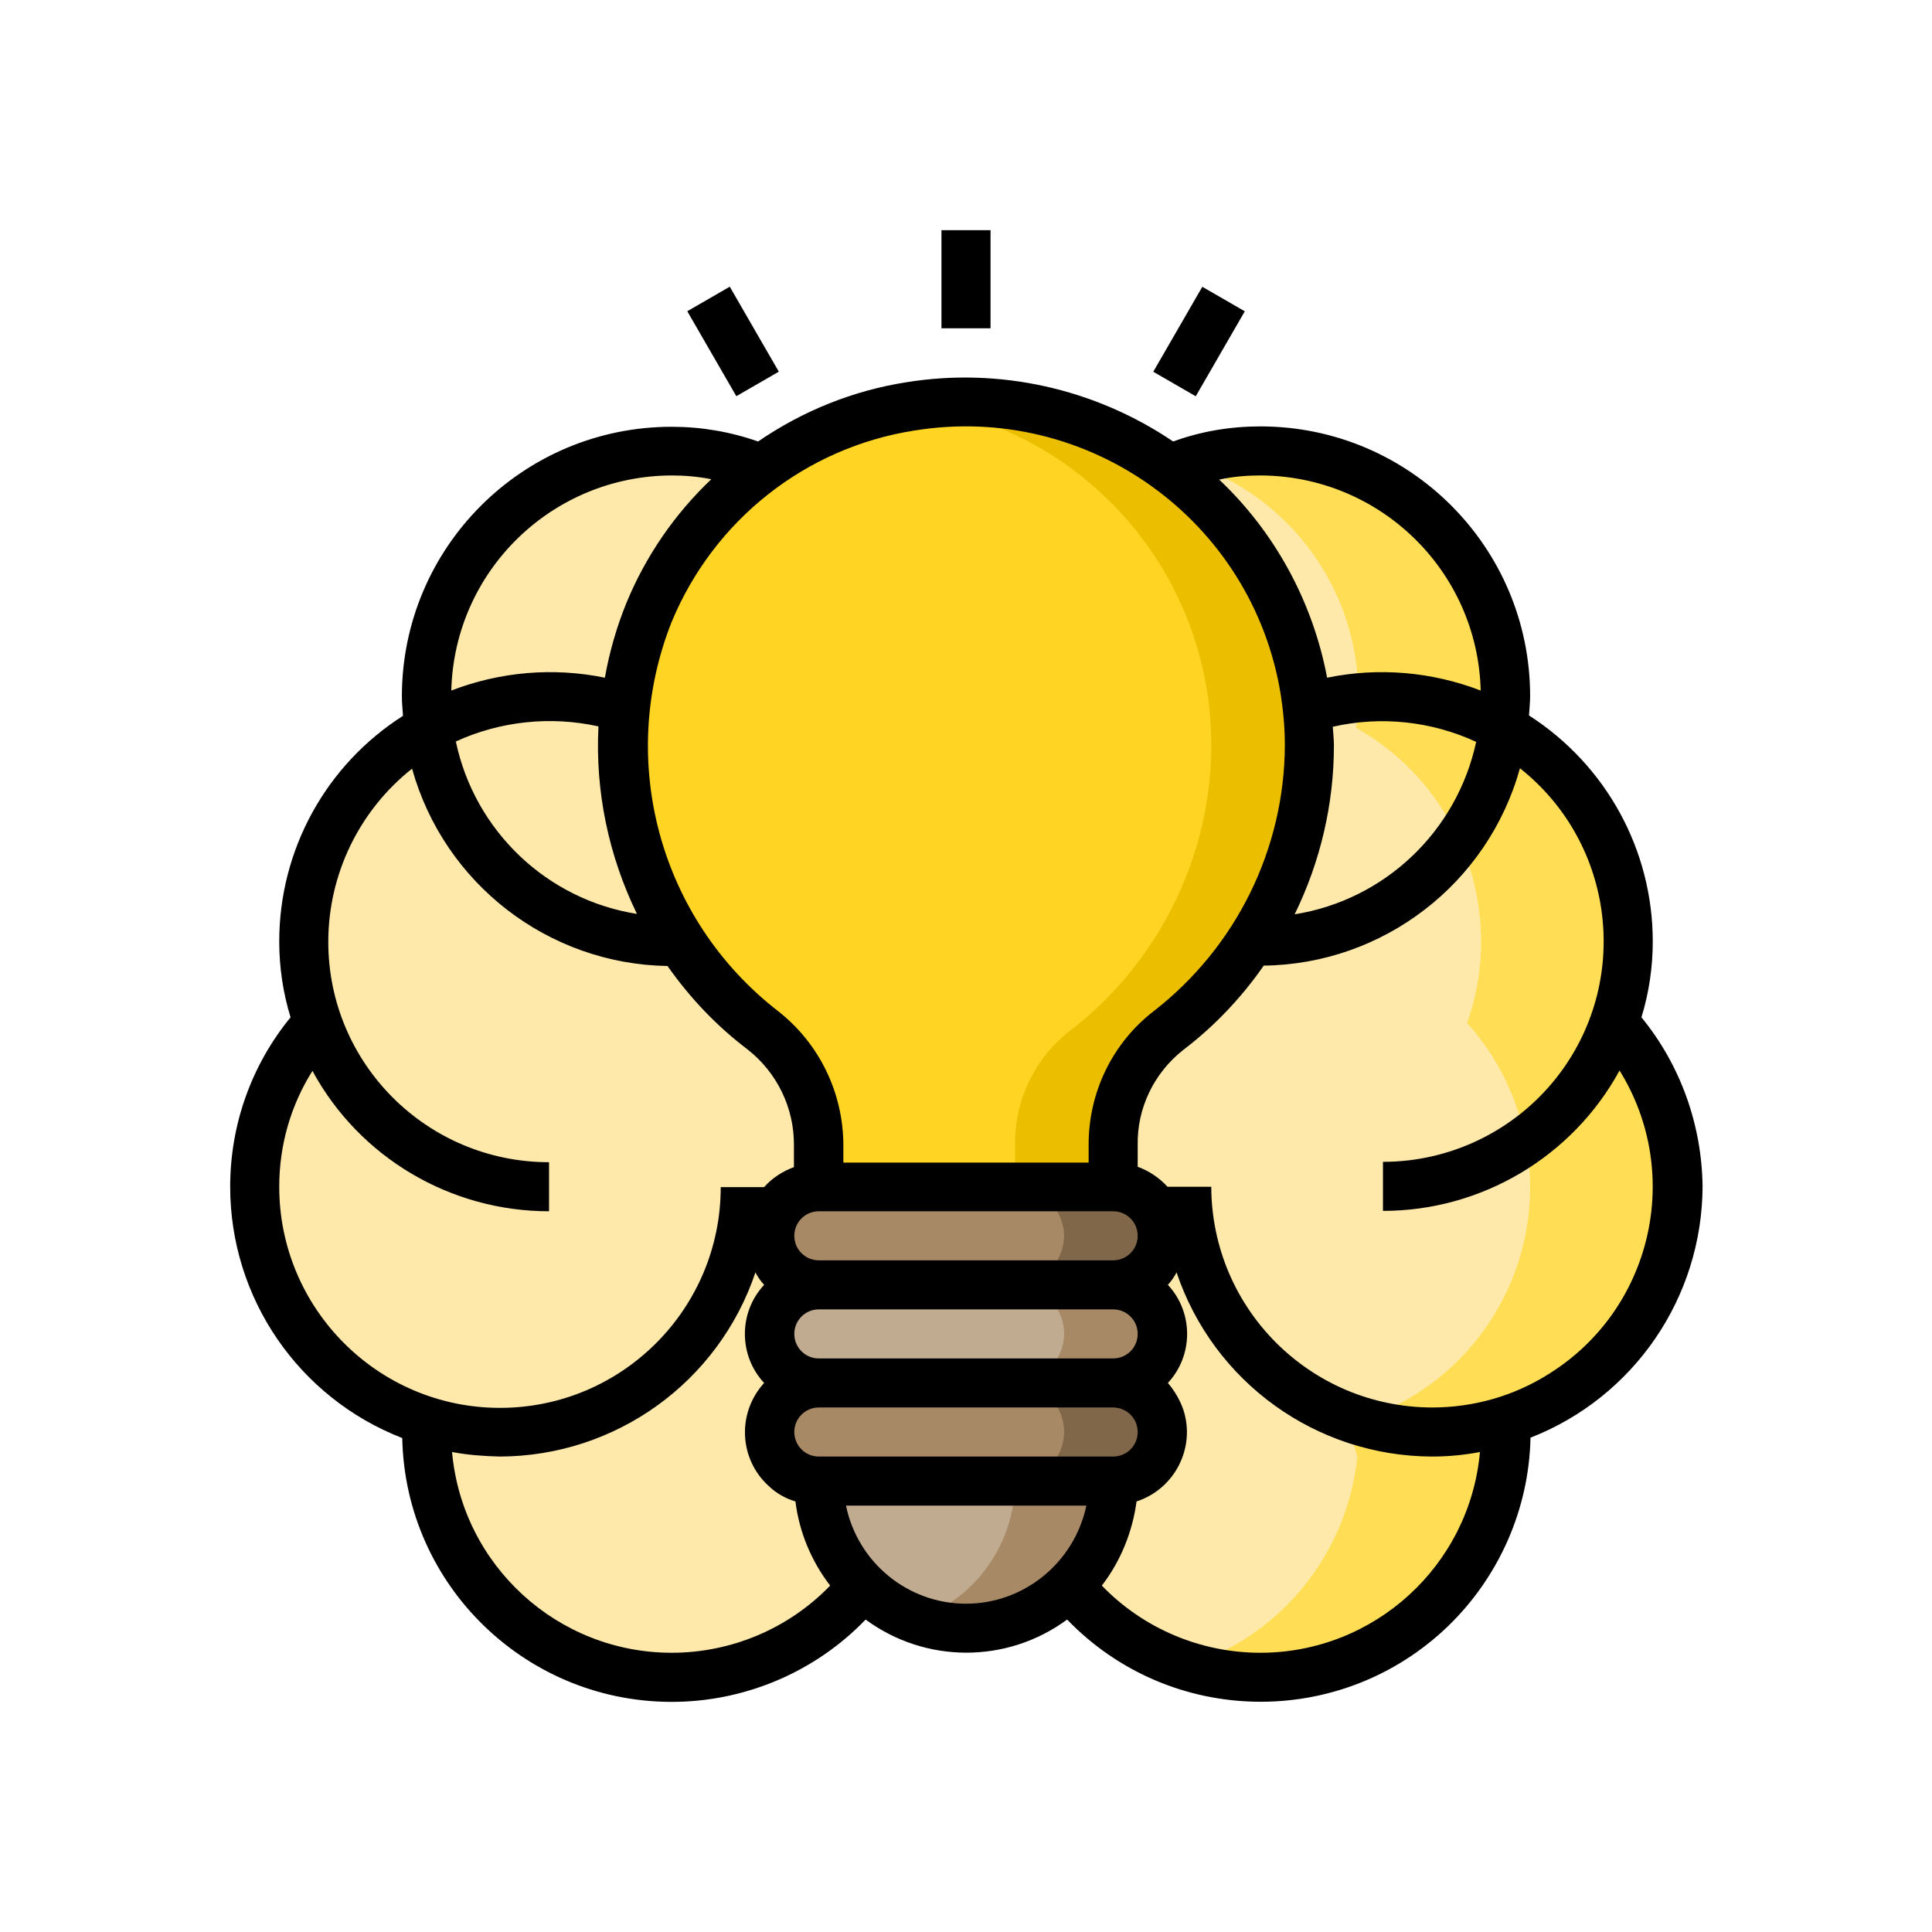 <?xml version="1.0" encoding="utf-8"?>
<!-- Generator: Adobe Illustrator 24.2.1, SVG Export Plug-In . SVG Version: 6.00 Build 0)  -->
<svg version="1.1" id="Camada_1" xmlns="http://www.w3.org/2000/svg" xmlns:xlink="http://www.w3.org/1999/xlink" x="0px" y="0px"
	 viewBox="0 0 512 512" style="enable-background:new 0 0 512 512;" xml:space="preserve">
<style type="text/css">
	.st0{fill:#FEE9AB;}
	.st1{fill:#FFDE55;}
	.st2{fill:#FFD422;}
	.st3{fill:#EBBF00;}
	.st4{fill:#A78966;}
	.st5{fill:#C0AB91;}
	.st6{fill:#806749;}
</style>
<g id="Conception_thinking_brain_ceative_light">
	<path class="st0" d="M444.5,314.5c0-16-5.9-31.5-16.7-43.4c10.5-29.7-1.9-62.7-29.4-78.2c0.4-2.8,0.6-5.6,0.6-8.4
		c0-35.9-29.1-65-65-65c-8.3,0-16.5,1.6-24.1,4.7c20.6,15.1,33.9,38.1,36.6,63.5c0.3,3.3,0.5,6.5,0.5,9.8
		c-0.1,18-5.2,35.6-14.8,50.8c-6,9.6-13.6,18-22.6,24.8c-9.3,7.3-14.7,18.5-14.6,30.4v11c6.2,0,11.5,4.4,12.7,10.4
		c0.2,0.9,0.3,1.7,0.3,2.6c-0.1,7.2-5.8,12.9-13,13c7.2,0,13,5.8,13,13c-0.1,7.2-5.8,12.9-13,13c7.2,0,13,5.8,13,13
		c-0.1,7.2-5.8,12.9-13,13c0,10.4-4.2,20.5-11.6,27.8c22.5,28,63.4,32.4,91.4,9.9c13.5-10.9,22.2-26.7,23.9-44l-2.5-8.8
		C424.7,369.7,444.5,344,444.5,314.5z"/>
	<path class="st1" d="M396.2,377.3l2.5,8.8c-3.4,33.2-31.3,58.4-64.7,58.4c-6.6,0-13.2-1-19.5-3c24.8-7.8,42.5-29.6,45.2-55.4
		l-2.5-8.8c34.7-9.2,55.3-44.7,46.1-79.3c-2.6-10-7.6-19.2-14.5-26.9c10.5-29.7-1.9-62.7-29.4-78.2c0.4-2.8,0.6-5.6,0.6-8.4
		c0-28.4-18.4-53.4-45.4-62c6.3-2,12.8-3,19.4-3c35.9,0,65,29.1,65,65c0,2.8-0.2,5.6-0.6,8.4c27.5,15.5,39.9,48.5,29.4,78.2
		c24,26.6,21.9,67.7-4.7,91.7C415.4,369.7,406.2,374.6,396.2,377.3z"/>
	<path class="st2" d="M347,197.5c-0.1,18-5.2,35.6-14.8,50.8c-6,9.6-13.6,18-22.6,24.8c-9.3,7.3-14.7,18.5-14.6,30.4v11h-78v-11
		c0.1-12-5.4-23.3-14.9-30.6c-8.8-6.8-16.3-15.1-22.2-24.5c-11.5-18.1-16.5-39.4-14.3-60.7c0.9-8.7,3.1-17.3,6.4-25.4
		c6.3-15.2,16.7-28.4,30-38.2h0.1c11.6-8.6,25-14.2,39.3-16.4c49.7-8.1,96.5,25.6,104.6,75.2c0.3,1.6,0.5,3.2,0.7,4.8
		C346.8,190.9,347,194.2,347,197.5z"/>
	<path class="st3" d="M347,197.5c-0.1,18-5.2,35.6-14.8,50.8c-6,9.6-13.6,18-22.6,24.8c-9.3,7.3-14.7,18.5-14.6,30.4v11h-26v-11
		c-0.2-11.8,5.2-23.1,14.6-30.4c9-6.8,16.6-15.3,22.6-24.8c9.6-15.2,14.8-32.8,14.8-50.8c0-3.3-0.2-6.6-0.5-9.8
		c-4.5-41.3-36.3-74.3-77.4-80.3c49.8-7.1,95.9,27.5,103,77.2c0.1,1,0.3,2,0.4,3C346.8,190.9,347,194.2,347,197.5z"/>
	<path class="st4" d="M307.7,324.9c0.2,0.9,0.3,1.7,0.3,2.6c-0.1,7.2-5.8,12.9-13,13h-78c-7.2,0-13-5.8-13-13c0-0.9,0.1-1.7,0.3-2.6
		c0.5-2.5,1.7-4.8,3.6-6.6c2.4-2.5,5.7-3.9,9.2-3.8h78C301.2,314.5,306.5,318.9,307.7,324.9z"/>
	<path class="st5" d="M295,340.5c7.2,0,13,5.8,13,13c-0.1,7.2-5.8,12.9-13,13h-78c-7.2,0-13-5.8-13-13c0.1-7.2,5.8-12.9,13-13H295z"
		/>
	<path class="st4" d="M295,366.5c7.2,0,13,5.8,13,13c-0.1,7.2-5.8,12.9-13,13h-78c-7.2,0-13-5.8-13-13c0.1-7.2,5.8-12.9,13-13H295z"
		/>
	<path class="st5" d="M217,392.5h78c0,21.5-17.5,39-39,39c-10.2,0-20-4-27.3-11.2l-0.2-0.2C221.1,412.8,217,402.8,217,392.5z"/>
	<path class="st6" d="M308,327.5c-0.1,7.2-5.8,12.9-13,13h-26c7.2-0.1,12.9-5.8,13-13c0-0.9-0.1-1.7-0.3-2.6
		c-1.3-6-6.6-10.4-12.7-10.4h26c6.2,0,11.5,4.4,12.7,10.4C307.9,325.8,308,326.6,308,327.5z"/>
	<path class="st4" d="M308,353.5c-0.1,7.2-5.8,12.9-13,13h-26c7.2-0.1,12.9-5.8,13-13c0-7.2-5.8-13-13-13h26
		C302.2,340.5,308,346.3,308,353.5z"/>
	<path class="st6" d="M308,379.5c-0.1,7.2-5.8,12.9-13,13h-26c7.2-0.1,12.9-5.8,13-13c0-7.2-5.8-13-13-13h26
		C302.2,366.5,308,372.3,308,379.5z"/>
	<path class="st4" d="M295,392.5c0,21.5-17.5,39-39,39c-4.4,0-8.8-0.8-13-2.3c15.6-5.5,26-20.2,26-36.7H295z"/>
	<path class="st0" d="M228.4,420.1c-7.4-7.3-11.5-17.2-11.4-27.6c-7.2,0-13-5.8-13-13c0.1-7.2,5.8-12.9,13-13c-7.2,0-13-5.8-13-13
		c0.1-7.2,5.8-12.9,13-13c-7.2,0-13-5.8-13-13c0-0.9,0.1-1.7,0.3-2.6c0.5-2.5,1.7-4.8,3.6-6.6c2.4-2.5,5.7-3.9,9.2-3.8v-11
		c0.1-12-5.4-23.3-14.9-30.6c-8.8-6.8-16.3-15.1-22.2-24.5c-11.5-18.1-16.5-39.4-14.3-60.7c0.9-8.7,3.1-17.3,6.4-25.4
		c6.3-15.2,16.7-28.4,30-38.2c-7.6-3.1-15.7-4.6-23.9-4.6c-35.9,0-65,29.1-65,65c0,2.8,0.2,5.6,0.6,8.4
		c-27.5,15.5-39.9,48.5-29.4,78.2c-24,26.6-21.9,67.7,4.8,91.7c7,6.3,15.3,11,24.2,13.8l-0.2,2.9c0,35.9,29.1,65,65,65
		c19.7,0,38.3-8.9,50.6-24.2L228.4,420.1z"/>
	<path d="M435,269.6c2-6.5,3-13.3,3-20.1c0-24.3-12.4-46.8-32.8-59.9c0.1-1.7,0.3-3.4,0.3-5.1c0-39.5-32-71.5-71.5-71.5
		c-7.9,0-15.7,1.3-23.1,4c-20.7-14-46-19.7-70.7-15.7c-14.1,2.2-27.5,7.6-39.3,15.7c-7.4-2.6-15.1-3.9-22.9-3.9
		c-39.5,0-71.5,32-71.5,71.5c0,1.8,0.2,3.4,0.3,5.1C86.4,202.7,74,225.2,74,249.5c0,6.8,1,13.6,3,20.1c-10.4,12.7-16,28.5-16,44.9
		c0,29.5,18.1,55.9,45.6,66.6c0.8,39.4,33.4,70.7,72.9,69.9c18.8-0.4,36.8-8.2,49.9-21.8c15.9,11.7,37.5,11.7,53.4,0
		c27.4,28.4,72.6,29.1,101,1.7c13.5-13.1,21.4-31,21.8-49.9c27.4-10.7,45.5-37.1,45.6-66.6C451,298.2,445.4,282.3,435,269.6z
		 M334,126c31.7,0.1,57.6,25.3,58.4,57c-13-5-27.1-6.2-40.7-3.4c-3.8-20.1-13.8-38.5-28.6-52.5C326.7,126.3,330.4,126,334,126z
		 M353.2,192.6c12.7-2.9,26.1-1.5,38,4c-5.1,23.7-24.2,41.9-48.1,45.7c6.8-13.9,10.4-29.2,10.4-44.7
		C353.5,195.9,353.3,194.2,353.2,192.6z M242.3,114.1c46.1-7.5,89.6,23.8,97.1,69.9c0.7,4.5,1.1,9,1.1,13.5
		c-0.1,27.6-13,53.6-34.8,70.5c-11,8.5-17.3,21.7-17.2,35.6v4.5h-65v-4.5c0-14-6.4-27.2-17.5-35.8c-31.2-24.3-42.6-66.2-28-103
		C189.2,137.8,213.5,118.6,242.3,114.1z M295,360h-78c-3.6,0-6.5-2.9-6.5-6.5s2.9-6.5,6.5-6.5h78c3.6,0,6.5,2.9,6.5,6.5
		S298.6,360,295,360z M301.5,379.5c0,3.6-2.9,6.5-6.5,6.5h-78c-3.6,0-6.5-2.9-6.5-6.5s2.9-6.5,6.5-6.5h78
		C298.6,373,301.5,375.9,301.5,379.5z M295,334h-78c-3.6,0-6.5-2.9-6.5-6.5s2.9-6.5,6.5-6.5h78c3.6,0,6.5,2.9,6.5,6.5
		S298.6,334,295,334z M178,126c3.5,0,7,0.3,10.5,1c-9.7,9.2-17.4,20.4-22.5,32.8c-2.6,6.4-4.5,13-5.7,19.8
		c-13.6-2.8-27.7-1.6-40.7,3.4C120.4,151.3,146.3,126.1,178,126z M168.8,242.2c-23.9-3.8-43-22-48-45.7c11.8-5.4,25.1-6.8,37.8-4
		C157.7,209.7,161.3,226.8,168.8,242.2z M74,314.5c0-10.9,3-21.5,8.8-30.7c12.5,23,36.6,37.2,62.7,37.2v-13
		c-32.3,0-58.5-26.1-58.5-58.4c0-17.9,8.2-34.8,22.2-45.9c8.5,30.5,36.1,51.8,67.7,52.3c5.9,8.4,13,15.9,21.2,22.1
		c7.8,6.1,12.4,15.5,12.3,25.5v5.7c-3,1.1-5.8,2.9-7.9,5.3H191c0,32.3-26.2,58.5-58.5,58.5S74,346.8,74,314.5z M178,438
		c-30.2,0-55.5-23.1-58.2-53.2c4.2,0.8,8.5,1.1,12.7,1.2c30.7-0.1,57.9-19.7,67.7-48.8c0.6,1.2,1.4,2.3,2.3,3.3
		c-6.8,7.3-6.8,18.7,0,26c-7.2,7.9-6.7,20.1,1.2,27.3c2,1.9,4.4,3.3,7.1,4.1c1,8.1,4.2,15.8,9.2,22.3C209,431.6,193.8,438,178,438z
		 M256,425c-15.4,0-28.7-10.9-31.8-26h63.7C284.7,414.1,271.4,425,256,425z M334,438c-15.8,0-31-6.4-42-17.8
		c5-6.5,8.1-14.2,9.2-22.3c10.1-3.3,15.7-14.2,12.4-24.3c-0.9-2.6-2.3-5-4.1-7.1c6.8-7.3,6.8-18.7,0-26c0.9-1,1.7-2.1,2.3-3.3
		c9.8,29.1,37,48.7,67.7,48.8c4.3,0,8.5-0.4,12.7-1.2C389.5,414.9,364.2,438,334,438z M379.5,373c-32.3-0.1-58.4-26.2-58.5-58.5
		h-11.6c-2.2-2.4-4.9-4.2-7.9-5.3v-5.7c-0.2-9.8,4.3-19.1,12-25.2c8.3-6.3,15.5-13.9,21.4-22.4c31.7-0.4,59.4-21.7,67.9-52.3
		c25.3,20,29.6,56.8,9.6,82.1c-11.1,14-28,22.2-45.9,22.2v13c26.1,0,50.2-14.3,62.7-37.2c17,27.4,8.6,63.5-18.9,80.5
		C401.1,370,390.4,373,379.5,373z"/>
	<rect x="249.5" y="61" width="13" height="26"/>
	<rect x="304.8" y="84" transform="matrix(0.5 -0.866 0.866 0.5 80.483 320.473)" width="26" height="13"/>
	<rect x="187.8" y="77.5" transform="matrix(0.866 -0.5 0.5 0.866 -19.249 109.265)" width="13" height="26"/>
</g>
</svg>
